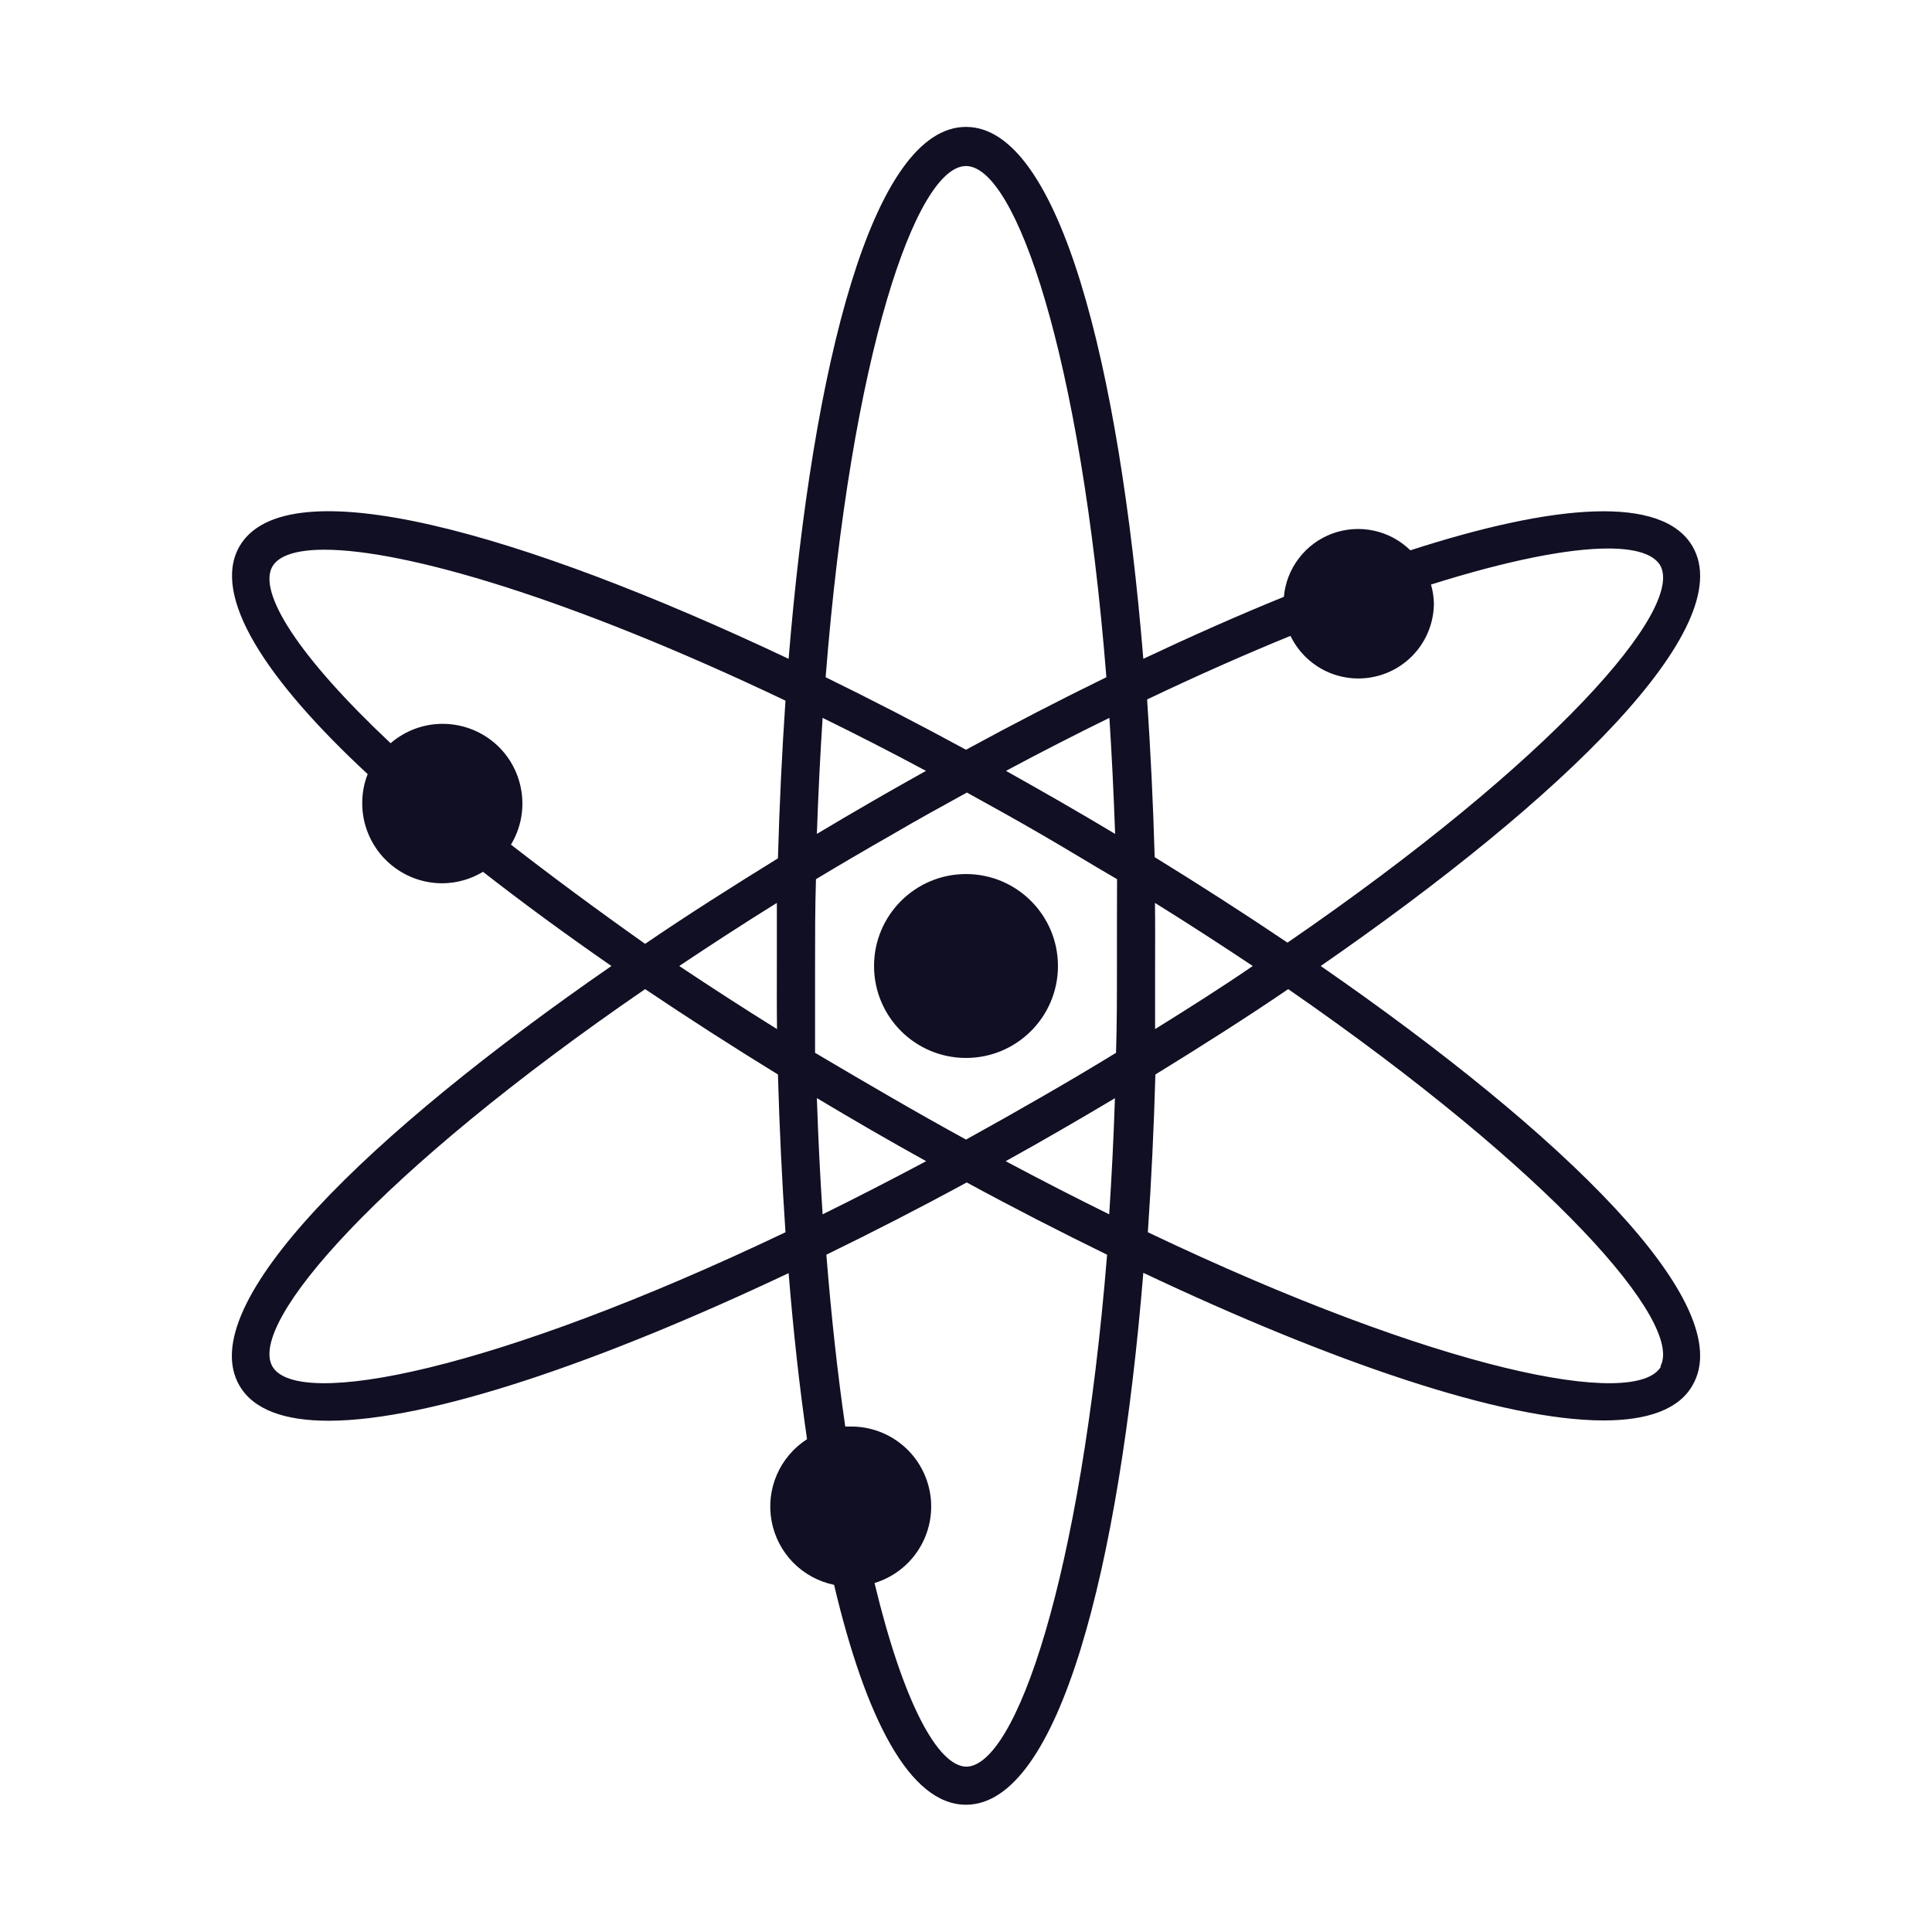 <svg width="32" height="32" viewBox="0 0 32 32" fill="none" xmlns="http://www.w3.org/2000/svg">
<path d="M21.875 16C25.9 13.215 28.807 10.39 28.035 9.052C27.535 8.192 25.75 8.342 23.36 9.115C23.193 8.951 22.983 8.838 22.754 8.789C22.526 8.74 22.288 8.757 22.069 8.837C21.849 8.918 21.657 9.059 21.515 9.245C21.372 9.43 21.286 9.652 21.265 9.885C20.515 10.19 19.737 10.535 18.937 10.912C18.537 6.032 17.545 2.102 16 2.102C14.455 2.102 13.462 6.032 13.062 10.912C8.637 8.82 4.737 7.712 3.965 9.052C3.5 9.87 4.397 11.25 6.09 12.822C6.029 12.975 5.999 13.138 6 13.303C5.999 13.477 6.033 13.649 6.1 13.81C6.166 13.971 6.264 14.118 6.387 14.241C6.51 14.364 6.656 14.462 6.817 14.529C6.978 14.596 7.15 14.63 7.325 14.63C7.563 14.629 7.796 14.563 8 14.44C8.66 14.955 9.372 15.477 10.127 16C6.1 18.785 3.192 21.61 3.965 22.948C4.197 23.35 4.715 23.532 5.44 23.532C7.13 23.532 9.967 22.55 13.062 21.087C13.14 22.05 13.242 22.975 13.367 23.837C13.146 23.98 12.971 24.185 12.867 24.426C12.762 24.668 12.732 24.935 12.78 25.194C12.828 25.453 12.952 25.692 13.136 25.88C13.321 26.068 13.557 26.197 13.815 26.25C14.337 28.457 15.065 29.892 16 29.892C17.545 29.892 18.537 25.96 18.937 21.082C22.032 22.545 24.87 23.527 26.56 23.527C27.287 23.527 27.81 23.345 28.035 22.942C28.807 21.61 25.9 18.785 21.875 16ZM21.375 10.533C21.497 10.786 21.703 10.991 21.956 11.114C22.21 11.236 22.498 11.269 22.773 11.207C23.048 11.146 23.294 10.993 23.472 10.774C23.649 10.555 23.747 10.282 23.75 10C23.748 9.893 23.732 9.786 23.702 9.682C24.977 9.28 25.977 9.085 26.635 9.085C27.097 9.085 27.385 9.18 27.497 9.362C27.907 10.078 25.747 12.575 21.325 15.613C20.615 15.135 19.877 14.66 19.125 14.197C19.1 13.312 19.057 12.447 19 11.585C19.832 11.188 20.632 10.835 21.372 10.533H21.375ZM17.25 18.17C16.825 18.415 16.408 18.65 16 18.875C15.59 18.65 15.173 18.415 14.75 18.17C14.326 17.925 13.91 17.681 13.5 17.438C13.5 16.97 13.5 16.5 13.5 16C13.5 15.5 13.5 15.03 13.515 14.562C13.915 14.321 14.331 14.077 14.765 13.83C15.19 13.58 15.607 13.352 16.015 13.127C16.425 13.352 16.842 13.585 17.265 13.83C17.687 14.075 18.102 14.33 18.502 14.562C18.5 15.03 18.5 15.5 18.5 16C18.5 16.5 18.5 16.97 18.485 17.438C18.088 17.681 17.676 17.925 17.25 18.17ZM18.467 18.188C18.445 18.858 18.412 19.497 18.372 20.113C17.817 19.84 17.247 19.547 16.657 19.233C16.962 19.065 17.265 18.892 17.567 18.718C17.87 18.543 18.17 18.367 18.47 18.188H18.467ZM15.34 19.233C14.75 19.547 14.178 19.841 13.625 20.113C13.585 19.497 13.552 18.863 13.53 18.188C13.83 18.367 14.13 18.545 14.43 18.718C14.73 18.89 15.035 19.065 15.34 19.233ZM12.87 17.045C12.302 16.692 11.765 16.343 11.25 16C11.762 15.658 12.3 15.307 12.867 14.955C12.867 15.303 12.867 15.652 12.867 16C12.867 16.348 12.865 16.698 12.87 17.045ZM13.53 13.812C13.553 13.146 13.585 12.505 13.625 11.89C14.18 12.162 14.75 12.453 15.337 12.768C15.035 12.938 14.732 13.107 14.43 13.283C14.127 13.457 13.83 13.633 13.53 13.812V13.812ZM16.662 12.768C17.25 12.453 17.82 12.162 18.375 11.89C18.415 12.505 18.446 13.146 18.47 13.812C18.17 13.633 17.87 13.455 17.57 13.283C17.27 13.11 16.965 12.938 16.662 12.768V12.768ZM19.13 14.955C19.697 15.307 20.235 15.658 20.75 16C20.25 16.343 19.7 16.692 19.132 17.045C19.132 16.698 19.132 16.348 19.132 16C19.132 15.652 19.135 15.303 19.13 14.955V14.955ZM16 2.75C16.822 2.75 17.902 5.877 18.325 11.217C17.557 11.592 16.777 11.995 16 12.418C15.222 11.995 14.442 11.592 13.675 11.217C14.097 5.865 15.177 2.75 16 2.75ZM8.457 14C8.622 13.732 8.686 13.413 8.636 13.102C8.587 12.791 8.428 12.507 8.188 12.303C7.947 12.099 7.642 11.988 7.327 11.989C7.012 11.99 6.708 12.104 6.47 12.31C4.942 10.875 4.267 9.81 4.512 9.382C4.62 9.2 4.912 9.105 5.375 9.105C6.702 9.105 9.422 9.895 13.01 11.605C12.952 12.457 12.91 13.332 12.885 14.217C12.135 14.68 11.385 15.155 10.685 15.633C9.865 15.053 9.12 14.5 8.457 13.985V14ZM4.512 22.633C4.102 21.918 6.262 19.42 10.685 16.383C11.395 16.86 12.132 17.335 12.885 17.797C12.91 18.683 12.952 19.547 13.01 20.41C8.175 22.715 4.925 23.345 4.512 22.633ZM16.012 29.262C15.53 29.262 14.957 28.185 14.485 26.22C14.789 26.127 15.049 25.929 15.219 25.66C15.388 25.392 15.456 25.071 15.409 24.757C15.362 24.442 15.204 24.155 14.963 23.948C14.722 23.741 14.415 23.627 14.097 23.628C14.065 23.628 14.032 23.628 14 23.628C13.875 22.767 13.77 21.819 13.687 20.782C14.455 20.407 15.235 20.008 16.012 19.585C16.79 20.008 17.57 20.407 18.337 20.782C17.902 26.133 16.825 29.262 16 29.262H16.012ZM27.512 22.633C27.1 23.345 23.85 22.715 19.012 20.41C19.07 19.558 19.112 18.683 19.137 17.797C19.887 17.335 20.637 16.86 21.337 16.383C25.727 19.42 27.897 21.918 27.5 22.633H27.512Z" fill="#110F23"/>
<path d="M16 17.523C16.841 17.523 17.523 16.841 17.523 16C17.523 15.159 16.841 14.477 16 14.477C15.159 14.477 14.477 15.159 14.477 16C14.477 16.841 15.159 17.523 16 17.523Z" fill="#110F23"/>
</svg>
